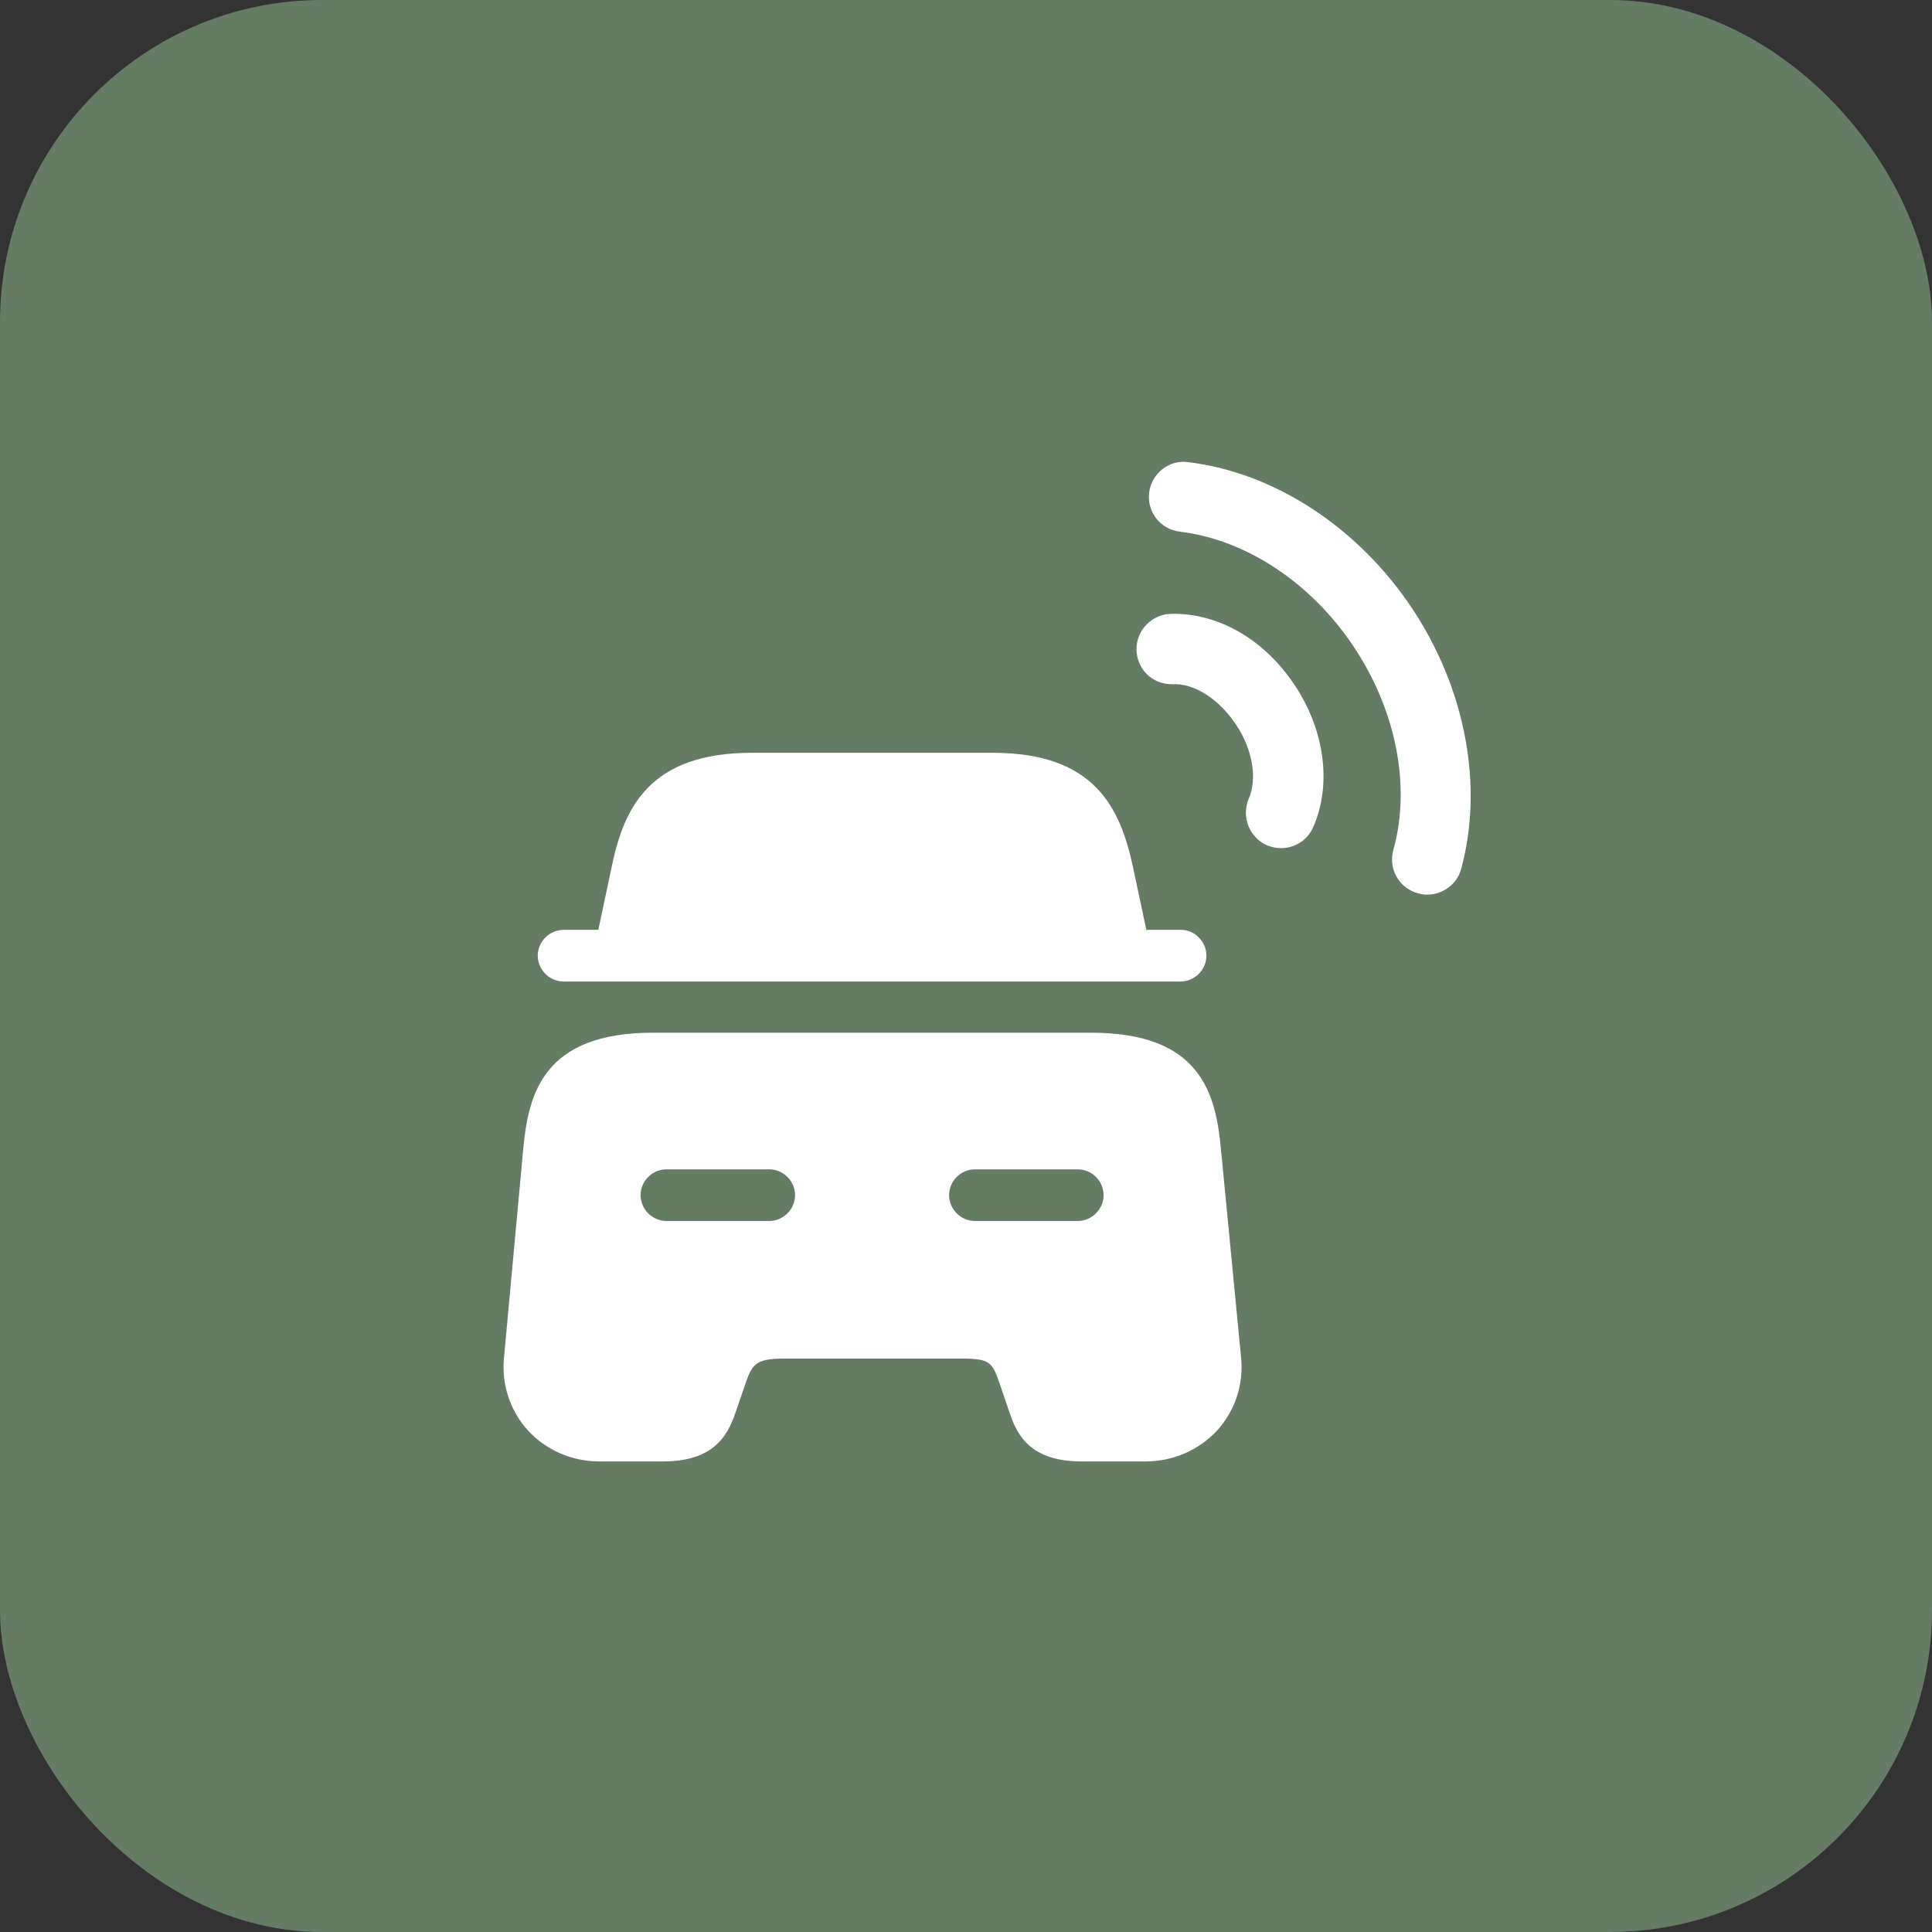 <svg width="48" height="48" viewBox="0 0 48 48" fill="none" xmlns="http://www.w3.org/2000/svg">
<rect x="0" y="0" width="48" height="48" fill="#333333" stroke="none"/>
<rect width="48" height="48" rx="8" fill="#647B64"/>
<path d="M31.828 21.072C31.712 21.072 31.595 21.048 31.478 21.002C31.035 20.803 30.837 20.29 31.023 19.847C31.245 19.345 31.117 18.61 30.708 18.003C30.3 17.385 29.682 16.965 29.122 17C28.608 17 28.247 16.615 28.235 16.137C28.235 15.647 28.62 15.262 29.098 15.25C30.3 15.227 31.432 15.915 32.167 17.023C32.913 18.143 33.088 19.485 32.633 20.535C32.493 20.873 32.167 21.072 31.828 21.072Z" fill="white"/>
<path d="M35.457 22.227C35.375 22.227 35.305 22.215 35.223 22.192C34.757 22.063 34.488 21.585 34.617 21.118C35.06 19.532 34.687 17.642 33.625 16.055C32.563 14.468 30.953 13.407 29.308 13.208C28.83 13.15 28.492 12.718 28.55 12.24C28.608 11.762 29.052 11.412 29.518 11.482C31.653 11.738 33.73 13.092 35.072 15.098C36.413 17.105 36.868 19.532 36.297 21.608C36.192 21.97 35.842 22.227 35.457 22.227Z" fill="white"/>
<path d="M29.973 23.743C29.973 24.093 29.682 24.385 29.332 24.385H14.002C13.652 24.385 13.36 24.093 13.36 23.743C13.36 23.393 13.652 23.102 14.002 23.102H14.865L15.192 21.562C15.495 20.068 16.137 18.703 18.68 18.703H24.665C27.208 18.703 27.838 20.08 28.153 21.562L28.48 23.102H29.343C29.682 23.102 29.973 23.393 29.973 23.743Z" fill="white"/>
<path d="M30.335 28.562C30.206 27.162 29.833 25.657 27.103 25.657H16.23C13.5 25.657 13.127 27.162 12.998 28.562L12.52 33.753C12.461 34.395 12.671 35.048 13.115 35.538C13.57 36.028 14.2 36.308 14.888 36.308H16.486C17.863 36.308 18.131 35.515 18.306 35.002L18.482 34.488C18.68 33.905 18.727 33.753 19.497 33.753H23.86C24.63 33.753 24.653 33.835 24.875 34.488L25.05 35.002C25.225 35.527 25.482 36.308 26.87 36.308H28.468C29.145 36.308 29.787 36.028 30.241 35.538C30.685 35.048 30.895 34.407 30.837 33.753L30.335 28.562ZM19.111 30.335H16.556C16.206 30.335 15.915 30.043 15.915 29.693C15.915 29.343 16.206 29.052 16.556 29.052H19.111C19.462 29.052 19.753 29.343 19.753 29.693C19.753 30.043 19.462 30.335 19.111 30.335ZM26.776 30.335H24.221C23.872 30.335 23.58 30.043 23.58 29.693C23.58 29.343 23.872 29.052 24.221 29.052H26.776C27.127 29.052 27.418 29.343 27.418 29.693C27.418 30.043 27.127 30.335 26.776 30.335Z" fill="white"/>
</svg>
